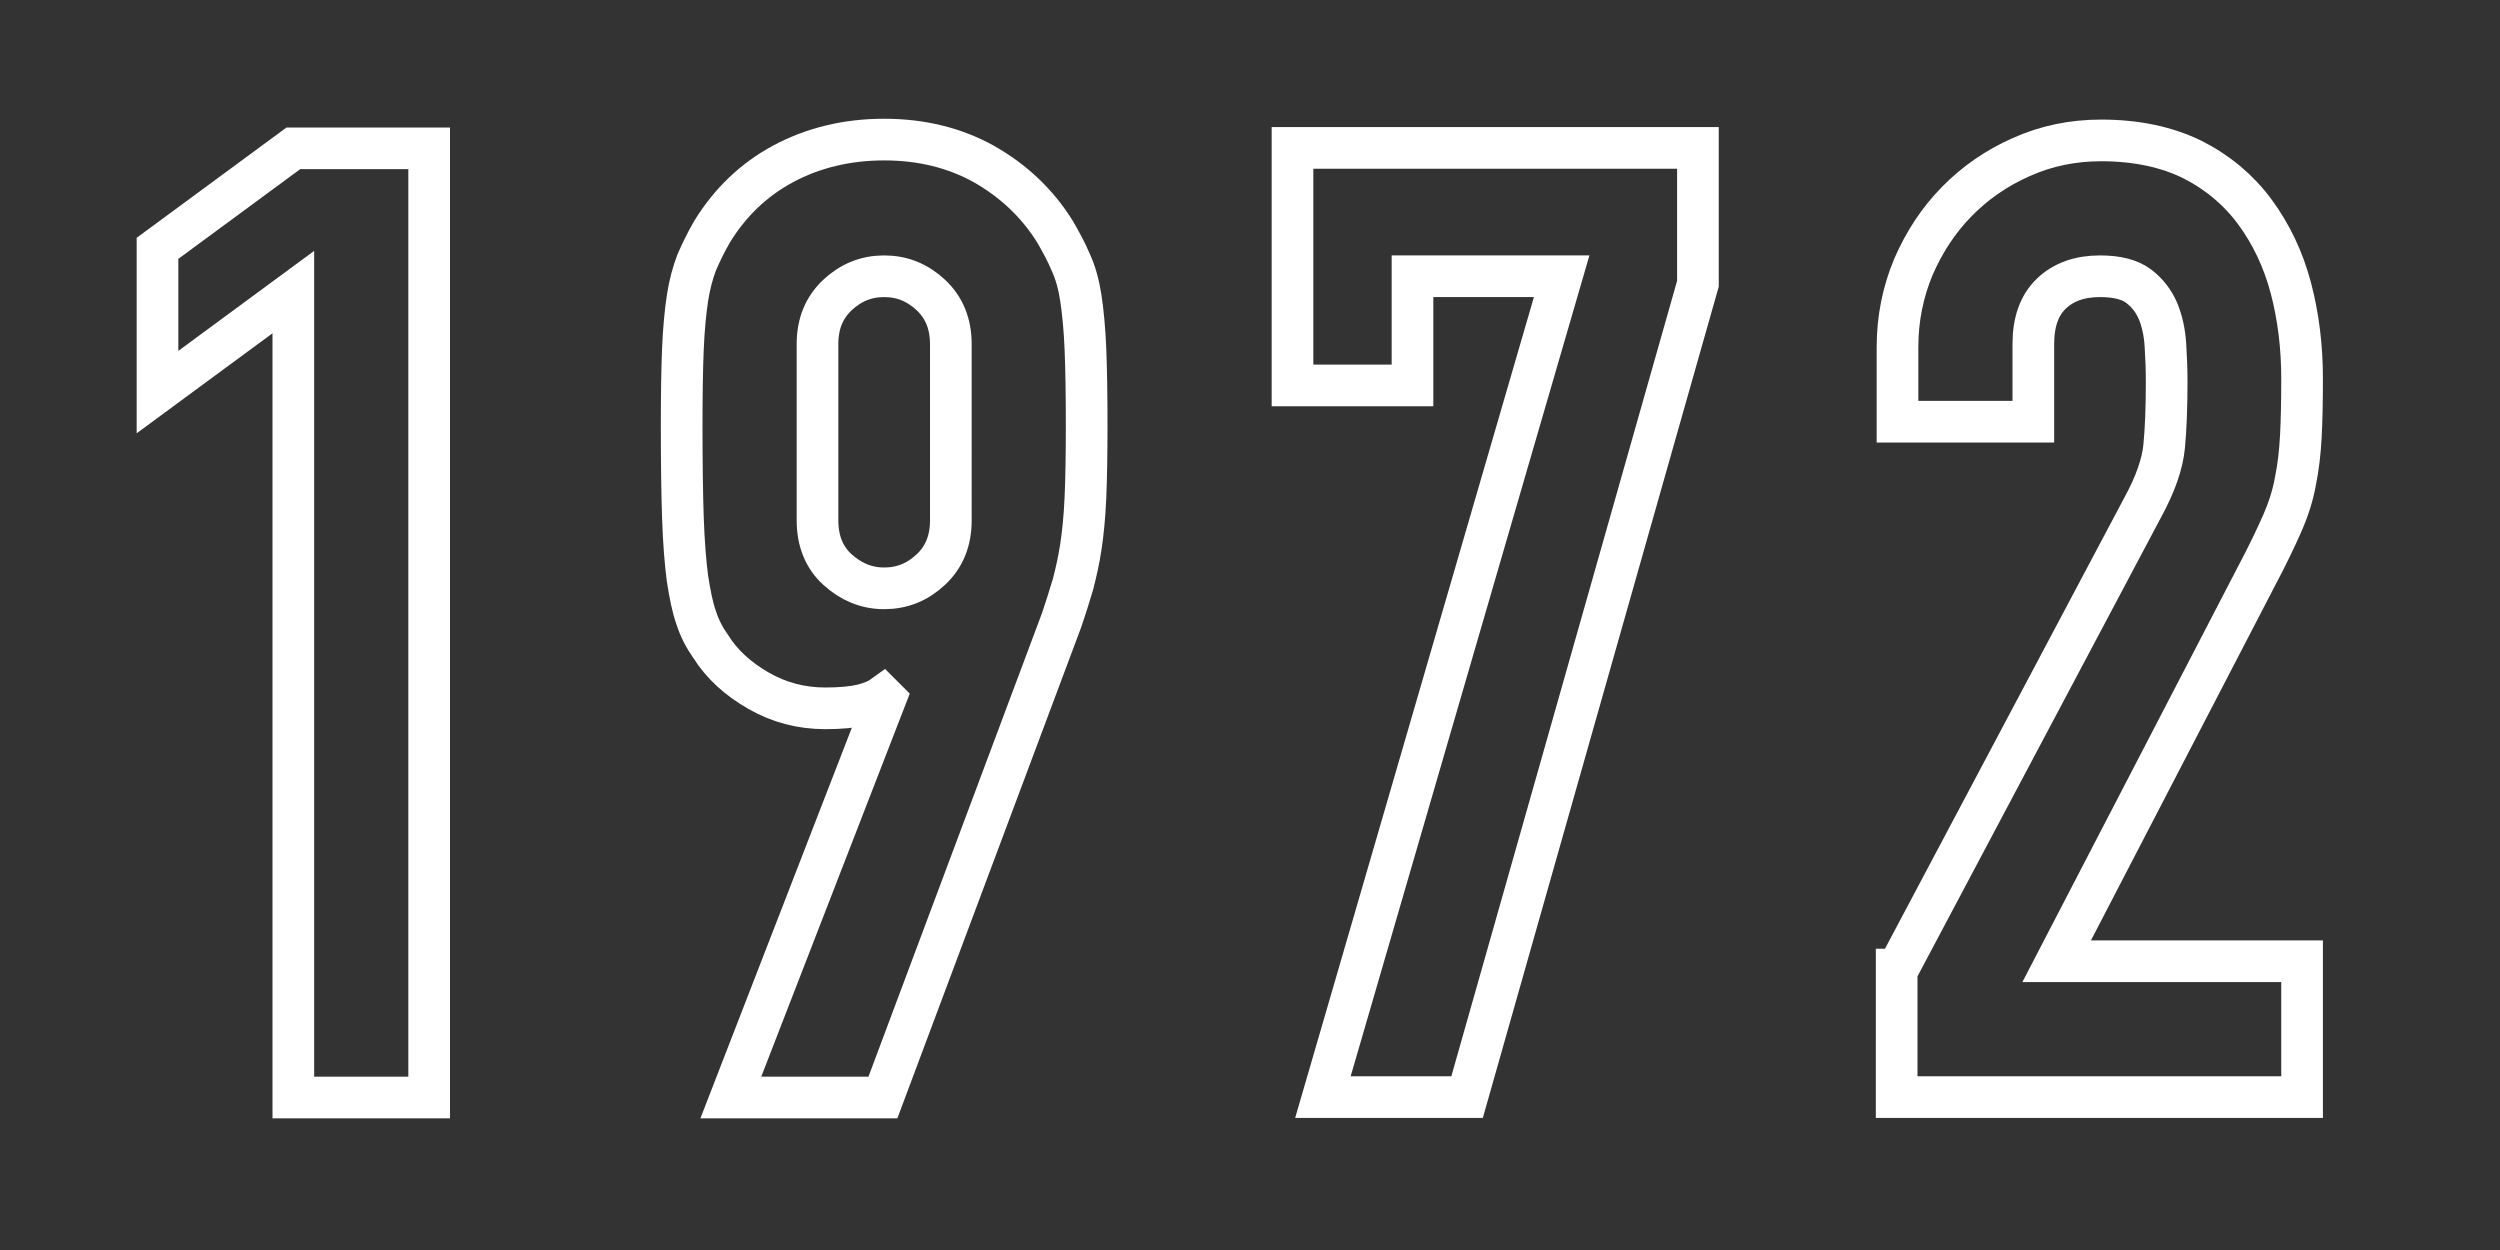 <?xml version="1.0" encoding="utf-8"?>
<!-- Generator: Adobe Illustrator 19.0.0, SVG Export Plug-In . SVG Version: 6.00 Build 0)  -->
<svg version="1.1" id="_x31_972" xmlns="http://www.w3.org/2000/svg" xmlns:xlink="http://www.w3.org/1999/xlink" x="0px" y="0px"
	 viewBox="0 0 60 30" style="enable-background:new 0 0 60 30;" xml:space="preserve">
<rect x="0" y="0" width="60" height="30" fill="#333333" stroke="none"/>
<style type="text/css">
	.st0{fill:none;stroke:#FFFFFF;stroke-miterlimit:10;}
</style>
<g id="XMLID_1_">
	<path id="XMLID_3_" class="st0" d="M7.04,7.01l-3.26,2.4V5.96l3.26-2.4h3.26v22.78H7.04V7.01z"/>
	<path id="XMLID_5_" class="st0" d="M21.25,16.77l-0.06-0.06c-0.11,0.08-0.27,0.15-0.5,0.21C20.47,16.97,20.18,17,19.81,17
		c-0.58,0-1.11-0.14-1.6-0.42s-0.88-0.63-1.15-1.06c-0.15-0.21-0.27-0.44-0.35-0.69c-0.09-0.25-0.15-0.56-0.21-0.94
		c-0.05-0.38-0.09-0.87-0.11-1.46c-0.02-0.59-0.03-1.33-0.03-2.22c0-0.75,0.01-1.36,0.03-1.84c0.02-0.48,0.06-0.89,0.11-1.22
		c0.05-0.33,0.13-0.61,0.22-0.85c0.1-0.23,0.22-0.48,0.37-0.74c0.43-0.7,1-1.25,1.71-1.63c0.71-0.38,1.52-0.58,2.42-0.58
		s1.7,0.2,2.4,0.59c0.7,0.4,1.27,0.93,1.7,1.62c0.15,0.26,0.28,0.5,0.38,0.74c0.11,0.24,0.19,0.52,0.24,0.85
		c0.05,0.33,0.09,0.74,0.11,1.22c0.02,0.48,0.03,1.09,0.03,1.84c0,0.7-0.01,1.29-0.03,1.74c-0.02,0.46-0.06,0.85-0.11,1.18
		c-0.05,0.33-0.12,0.63-0.19,0.9c-0.08,0.27-0.17,0.55-0.27,0.85l-4.29,11.46h-3.65L21.25,16.77z M19.62,12.49
		c0,0.49,0.16,0.89,0.48,1.18s0.69,0.45,1.12,0.45c0.43,0,0.8-0.15,1.12-0.45c0.32-0.3,0.48-0.69,0.48-1.18V8.26
		c0-0.49-0.16-0.88-0.48-1.18c-0.32-0.3-0.69-0.45-1.12-0.45c-0.43,0-0.8,0.15-1.12,0.45c-0.32,0.3-0.48,0.69-0.48,1.18V12.49z"/>
	<path id="XMLID_8_" class="st0" d="M37.48,6.63h-3.58v2.62h-2.88v-5.7h9.73v3.26l-5.54,19.52h-3.46L37.48,6.63z"/>
	<path id="XMLID_10_" class="st0" d="M45.54,23.27l5.89-11.1c0.3-0.55,0.47-1.04,0.51-1.46C51.98,10.29,52,9.78,52,9.16
		c0-0.28-0.01-0.57-0.03-0.88c-0.02-0.31-0.08-0.58-0.18-0.82c-0.1-0.23-0.25-0.43-0.46-0.59c-0.21-0.16-0.52-0.24-0.93-0.24
		c-0.49,0-0.88,0.14-1.17,0.42S48.8,7.73,48.8,8.26v1.86h-3.26V8.33c0-0.68,0.13-1.32,0.38-1.92c0.26-0.6,0.6-1.12,1.04-1.57
		c0.44-0.45,0.96-0.81,1.55-1.07c0.6-0.27,1.24-0.4,1.92-0.4c0.85,0,1.58,0.16,2.19,0.46c0.61,0.31,1.11,0.73,1.5,1.26
		c0.39,0.53,0.68,1.14,0.86,1.82c0.18,0.68,0.27,1.41,0.27,2.18c0,0.56-0.01,1.02-0.03,1.39c-0.02,0.37-0.06,0.73-0.13,1.07
		c-0.06,0.34-0.17,0.68-0.32,1.02s-0.35,0.76-0.61,1.25l-4.8,9.25h5.89v3.26h-9.73V23.27z"/>
</g>
</svg>
